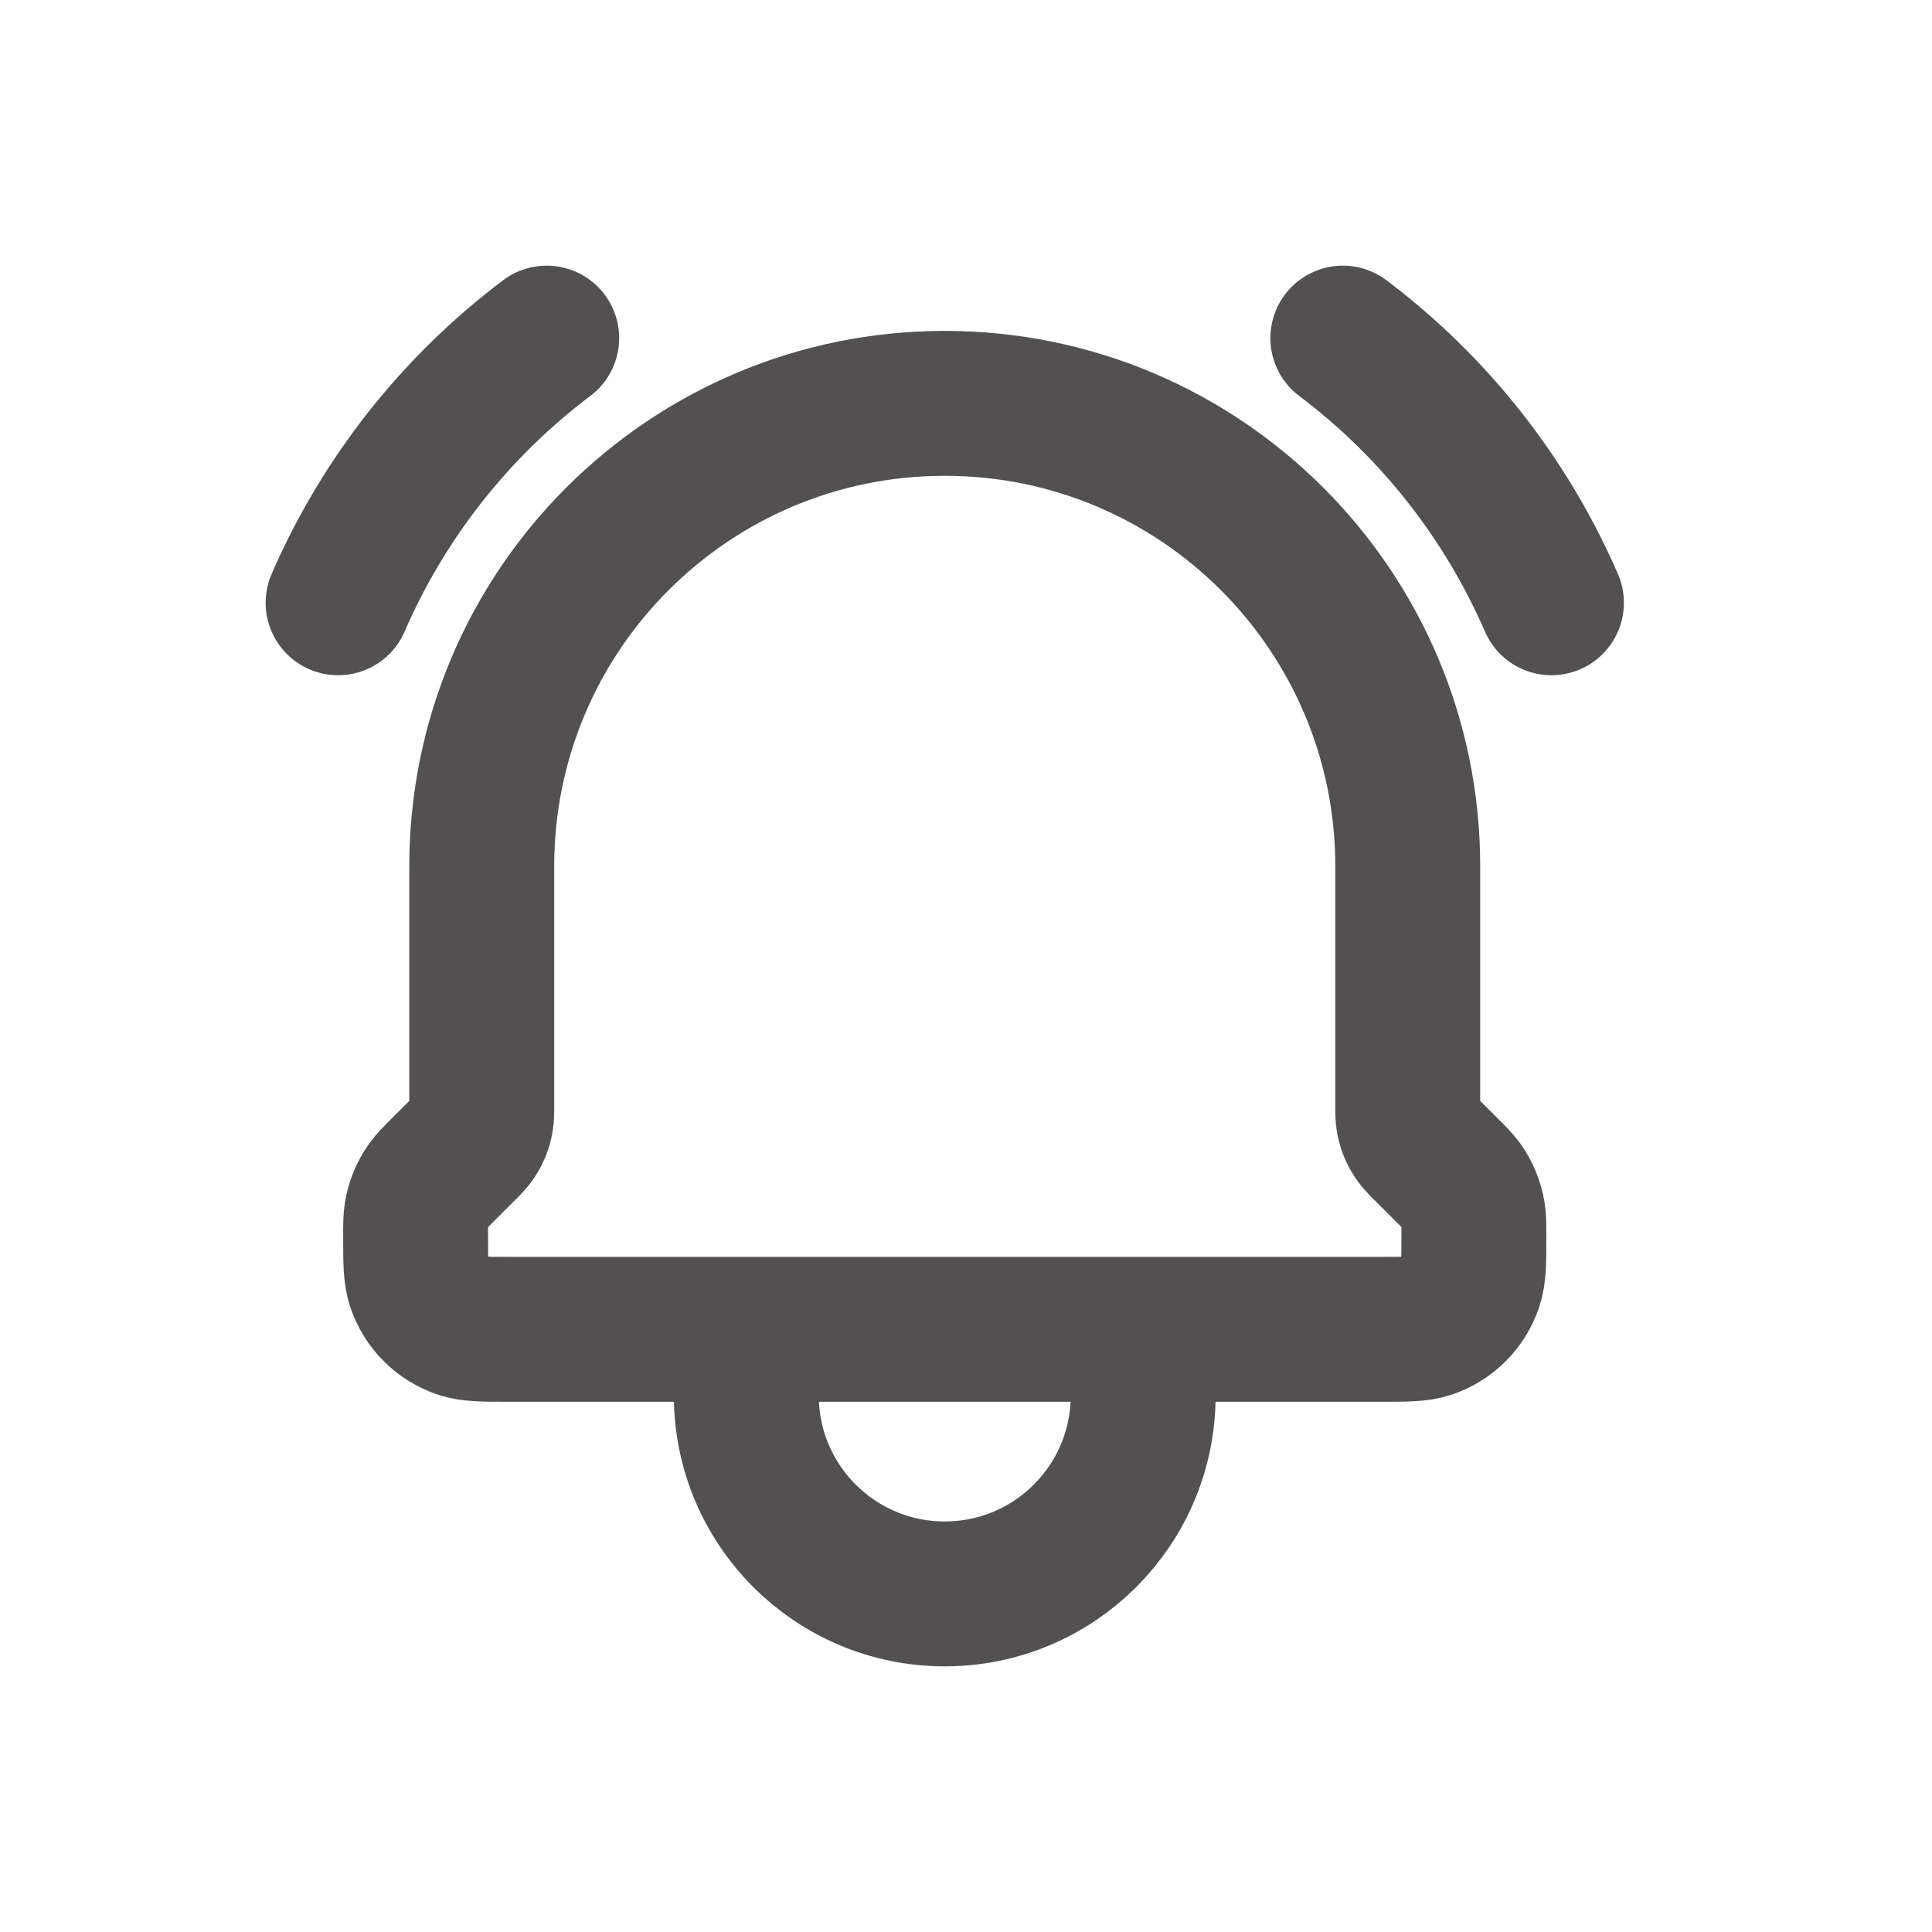 <svg width="40" height="40" viewBox="0 0 40 40" fill="none" xmlns="http://www.w3.org/2000/svg">
    <path
        d="M23.668 27.522V28.892C23.668 31.161 21.829 33 19.56 33C17.291 33 15.452 31.161 15.452 28.892V27.522M23.668 27.522H15.452M23.668 27.522H28.585C29.109 27.522 29.372 27.522 29.584 27.451C29.989 27.314 30.306 26.996 30.443 26.591C30.515 26.378 30.515 26.114 30.515 25.586C30.515 25.355 30.515 25.239 30.497 25.129C30.462 24.921 30.382 24.724 30.259 24.552C30.194 24.462 30.111 24.379 29.948 24.216L29.415 23.683C29.243 23.511 29.146 23.277 29.146 23.034V17.936C29.146 12.642 24.854 8.351 19.56 8.351C14.266 8.351 9.974 12.642 9.974 17.936V23.034C9.974 23.277 9.877 23.511 9.705 23.683L9.172 24.216C9.008 24.38 8.927 24.462 8.862 24.552C8.739 24.724 8.657 24.921 8.623 25.129C8.605 25.239 8.605 25.355 8.605 25.586C8.605 26.114 8.605 26.378 8.677 26.591C8.813 26.996 9.132 27.314 9.537 27.451C9.749 27.522 10.011 27.522 10.535 27.522H15.452M27.802 7C29.691 8.423 31.178 10.311 32.121 12.48M11.319 7C9.43 8.423 7.942 10.311 7 12.48"
        stroke="#525050" stroke-width="3" stroke-linecap="round" stroke-linejoin="round" />
</svg>
